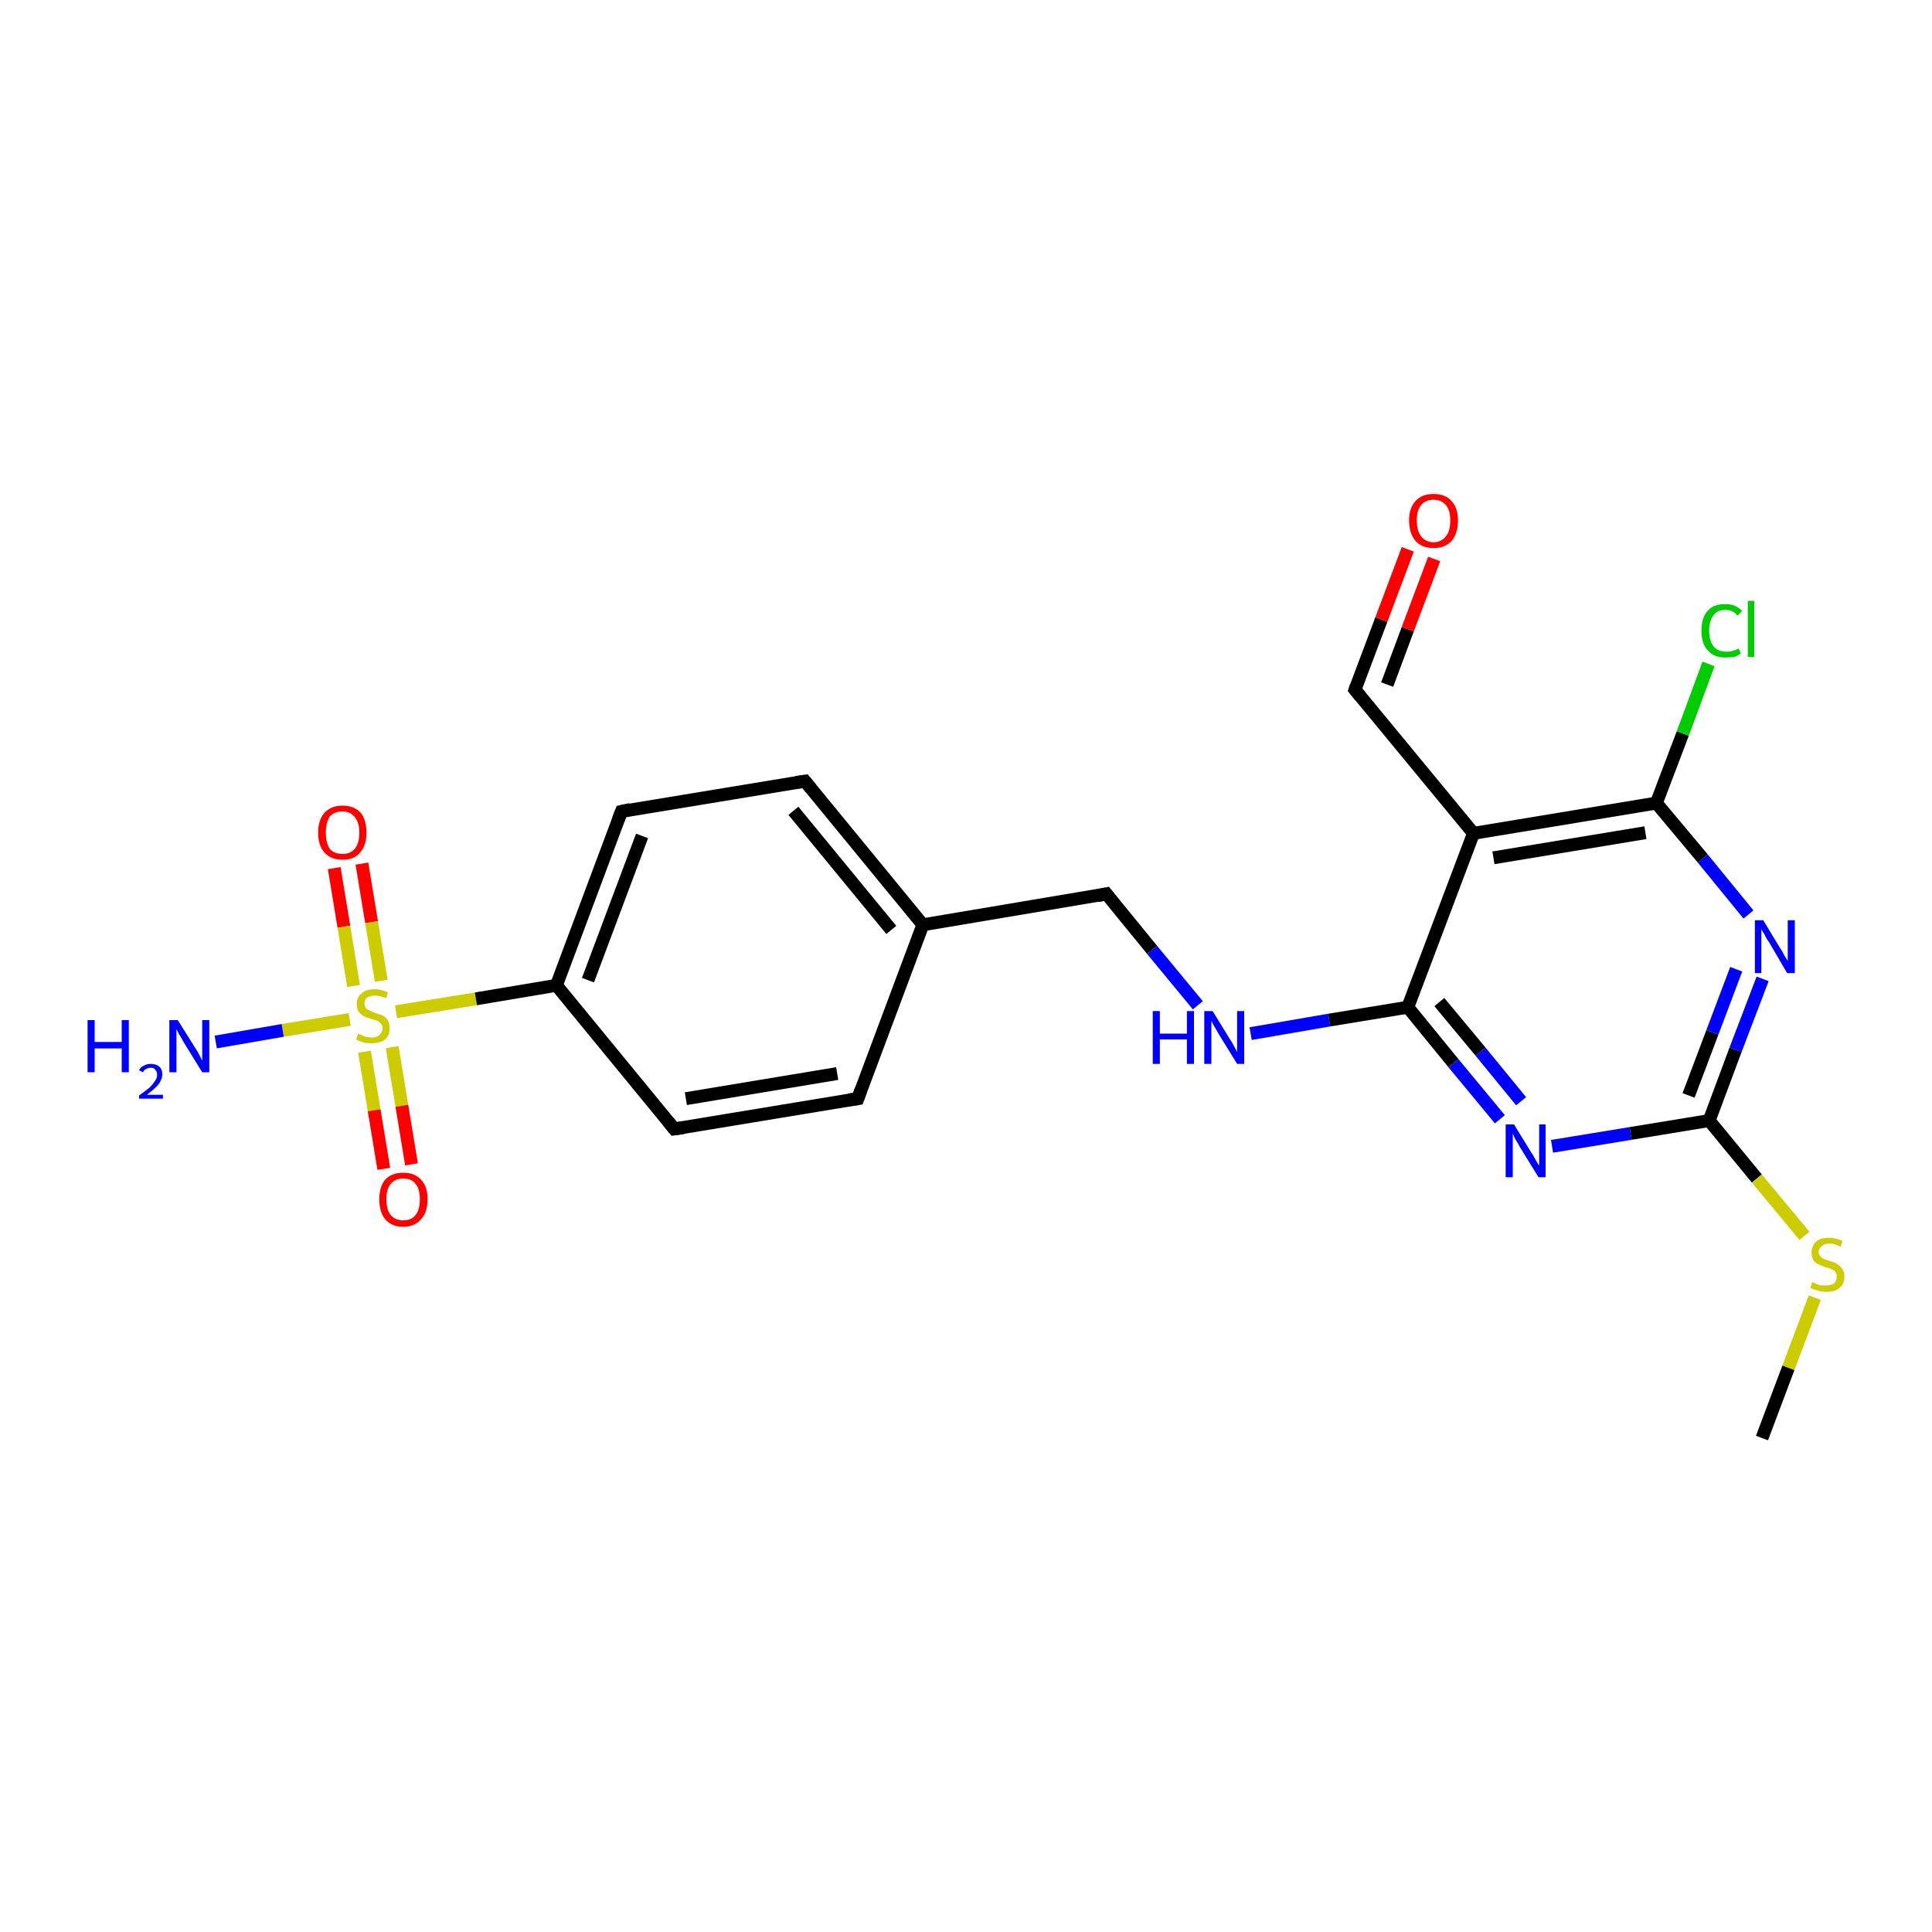 <?xml version='1.0' encoding='iso-8859-1'?>
<svg version='1.1' baseProfile='full'
              xmlns='http://www.w3.org/2000/svg'
                      xmlns:rdkit='http://www.rdkit.org/xml'
                      xmlns:xlink='http://www.w3.org/1999/xlink'
                  xml:space='preserve'
width='300px' height='300px' viewBox='0 0 300 300'>
<!-- END OF HEADER -->
<rect style='opacity:1.0;fill:#FFFFFF;stroke:none' width='300.0' height='300.0' x='0.0' y='0.0'> </rect>
<path class='bond-0 atom-0 atom-1' d='M 56.2,134.1 L 57.7,143.2' style='fill:none;fill-rule:evenodd;stroke:#FF0000;stroke-width:2.0px;stroke-linecap:butt;stroke-linejoin:miter;stroke-opacity:1' />
<path class='bond-0 atom-0 atom-1' d='M 57.7,143.2 L 59.2,152.3' style='fill:none;fill-rule:evenodd;stroke:#CCCC00;stroke-width:2.0px;stroke-linecap:butt;stroke-linejoin:miter;stroke-opacity:1' />
<path class='bond-0 atom-0 atom-1' d='M 51.9,134.8 L 53.4,143.9' style='fill:none;fill-rule:evenodd;stroke:#FF0000;stroke-width:2.0px;stroke-linecap:butt;stroke-linejoin:miter;stroke-opacity:1' />
<path class='bond-0 atom-0 atom-1' d='M 53.4,143.9 L 54.9,153.1' style='fill:none;fill-rule:evenodd;stroke:#CCCC00;stroke-width:2.0px;stroke-linecap:butt;stroke-linejoin:miter;stroke-opacity:1' />
<path class='bond-1 atom-1 atom-2' d='M 56.6,163.3 L 58.1,172.4' style='fill:none;fill-rule:evenodd;stroke:#CCCC00;stroke-width:2.0px;stroke-linecap:butt;stroke-linejoin:miter;stroke-opacity:1' />
<path class='bond-1 atom-1 atom-2' d='M 58.1,172.4 L 59.6,181.5' style='fill:none;fill-rule:evenodd;stroke:#FF0000;stroke-width:2.0px;stroke-linecap:butt;stroke-linejoin:miter;stroke-opacity:1' />
<path class='bond-1 atom-1 atom-2' d='M 60.9,162.6 L 62.4,171.7' style='fill:none;fill-rule:evenodd;stroke:#CCCC00;stroke-width:2.0px;stroke-linecap:butt;stroke-linejoin:miter;stroke-opacity:1' />
<path class='bond-1 atom-1 atom-2' d='M 62.4,171.7 L 63.9,180.8' style='fill:none;fill-rule:evenodd;stroke:#FF0000;stroke-width:2.0px;stroke-linecap:butt;stroke-linejoin:miter;stroke-opacity:1' />
<path class='bond-2 atom-1 atom-3' d='M 54.3,158.3 L 43.9,160.0' style='fill:none;fill-rule:evenodd;stroke:#CCCC00;stroke-width:2.0px;stroke-linecap:butt;stroke-linejoin:miter;stroke-opacity:1' />
<path class='bond-2 atom-1 atom-3' d='M 43.9,160.0 L 33.5,161.8' style='fill:none;fill-rule:evenodd;stroke:#0000FF;stroke-width:2.0px;stroke-linecap:butt;stroke-linejoin:miter;stroke-opacity:1' />
<path class='bond-3 atom-1 atom-4' d='M 61.5,157.1 L 73.9,155.1' style='fill:none;fill-rule:evenodd;stroke:#CCCC00;stroke-width:2.0px;stroke-linecap:butt;stroke-linejoin:miter;stroke-opacity:1' />
<path class='bond-3 atom-1 atom-4' d='M 73.9,155.1 L 86.4,153.0' style='fill:none;fill-rule:evenodd;stroke:#000000;stroke-width:2.0px;stroke-linecap:butt;stroke-linejoin:miter;stroke-opacity:1' />
<path class='bond-4 atom-4 atom-5' d='M 86.4,153.0 L 96.5,126.0' style='fill:none;fill-rule:evenodd;stroke:#000000;stroke-width:2.0px;stroke-linecap:butt;stroke-linejoin:miter;stroke-opacity:1' />
<path class='bond-4 atom-4 atom-5' d='M 91.3,152.2 L 99.7,129.8' style='fill:none;fill-rule:evenodd;stroke:#000000;stroke-width:2.0px;stroke-linecap:butt;stroke-linejoin:miter;stroke-opacity:1' />
<path class='bond-5 atom-5 atom-6' d='M 96.5,126.0 L 125.0,121.3' style='fill:none;fill-rule:evenodd;stroke:#000000;stroke-width:2.0px;stroke-linecap:butt;stroke-linejoin:miter;stroke-opacity:1' />
<path class='bond-6 atom-6 atom-7' d='M 125.0,121.3 L 143.3,143.6' style='fill:none;fill-rule:evenodd;stroke:#000000;stroke-width:2.0px;stroke-linecap:butt;stroke-linejoin:miter;stroke-opacity:1' />
<path class='bond-6 atom-6 atom-7' d='M 123.2,125.9 L 138.4,144.4' style='fill:none;fill-rule:evenodd;stroke:#000000;stroke-width:2.0px;stroke-linecap:butt;stroke-linejoin:miter;stroke-opacity:1' />
<path class='bond-7 atom-7 atom-8' d='M 143.3,143.6 L 133.2,170.6' style='fill:none;fill-rule:evenodd;stroke:#000000;stroke-width:2.0px;stroke-linecap:butt;stroke-linejoin:miter;stroke-opacity:1' />
<path class='bond-8 atom-8 atom-9' d='M 133.2,170.6 L 104.7,175.3' style='fill:none;fill-rule:evenodd;stroke:#000000;stroke-width:2.0px;stroke-linecap:butt;stroke-linejoin:miter;stroke-opacity:1' />
<path class='bond-8 atom-8 atom-9' d='M 130.0,166.7 L 106.5,170.6' style='fill:none;fill-rule:evenodd;stroke:#000000;stroke-width:2.0px;stroke-linecap:butt;stroke-linejoin:miter;stroke-opacity:1' />
<path class='bond-9 atom-7 atom-10' d='M 143.3,143.6 L 171.8,138.8' style='fill:none;fill-rule:evenodd;stroke:#000000;stroke-width:2.0px;stroke-linecap:butt;stroke-linejoin:miter;stroke-opacity:1' />
<path class='bond-10 atom-10 atom-11' d='M 171.8,138.8 L 178.9,147.5' style='fill:none;fill-rule:evenodd;stroke:#000000;stroke-width:2.0px;stroke-linecap:butt;stroke-linejoin:miter;stroke-opacity:1' />
<path class='bond-10 atom-10 atom-11' d='M 178.9,147.5 L 186.0,156.1' style='fill:none;fill-rule:evenodd;stroke:#0000FF;stroke-width:2.0px;stroke-linecap:butt;stroke-linejoin:miter;stroke-opacity:1' />
<path class='bond-11 atom-11 atom-12' d='M 194.2,160.5 L 206.4,158.4' style='fill:none;fill-rule:evenodd;stroke:#0000FF;stroke-width:2.0px;stroke-linecap:butt;stroke-linejoin:miter;stroke-opacity:1' />
<path class='bond-11 atom-11 atom-12' d='M 206.4,158.4 L 218.6,156.4' style='fill:none;fill-rule:evenodd;stroke:#000000;stroke-width:2.0px;stroke-linecap:butt;stroke-linejoin:miter;stroke-opacity:1' />
<path class='bond-12 atom-12 atom-13' d='M 218.6,156.4 L 225.7,165.1' style='fill:none;fill-rule:evenodd;stroke:#000000;stroke-width:2.0px;stroke-linecap:butt;stroke-linejoin:miter;stroke-opacity:1' />
<path class='bond-12 atom-12 atom-13' d='M 225.7,165.1 L 232.9,173.8' style='fill:none;fill-rule:evenodd;stroke:#0000FF;stroke-width:2.0px;stroke-linecap:butt;stroke-linejoin:miter;stroke-opacity:1' />
<path class='bond-12 atom-12 atom-13' d='M 223.5,155.6 L 229.9,163.3' style='fill:none;fill-rule:evenodd;stroke:#000000;stroke-width:2.0px;stroke-linecap:butt;stroke-linejoin:miter;stroke-opacity:1' />
<path class='bond-12 atom-12 atom-13' d='M 229.9,163.3 L 236.2,171.0' style='fill:none;fill-rule:evenodd;stroke:#0000FF;stroke-width:2.0px;stroke-linecap:butt;stroke-linejoin:miter;stroke-opacity:1' />
<path class='bond-13 atom-13 atom-14' d='M 241.0,178.0 L 253.2,176.0' style='fill:none;fill-rule:evenodd;stroke:#0000FF;stroke-width:2.0px;stroke-linecap:butt;stroke-linejoin:miter;stroke-opacity:1' />
<path class='bond-13 atom-13 atom-14' d='M 253.2,176.0 L 265.4,174.0' style='fill:none;fill-rule:evenodd;stroke:#000000;stroke-width:2.0px;stroke-linecap:butt;stroke-linejoin:miter;stroke-opacity:1' />
<path class='bond-14 atom-14 atom-15' d='M 265.4,174.0 L 272.8,183.0' style='fill:none;fill-rule:evenodd;stroke:#000000;stroke-width:2.0px;stroke-linecap:butt;stroke-linejoin:miter;stroke-opacity:1' />
<path class='bond-14 atom-14 atom-15' d='M 272.8,183.0 L 280.2,191.9' style='fill:none;fill-rule:evenodd;stroke:#CCCC00;stroke-width:2.0px;stroke-linecap:butt;stroke-linejoin:miter;stroke-opacity:1' />
<path class='bond-15 atom-15 atom-16' d='M 281.8,201.5 L 277.7,212.4' style='fill:none;fill-rule:evenodd;stroke:#CCCC00;stroke-width:2.0px;stroke-linecap:butt;stroke-linejoin:miter;stroke-opacity:1' />
<path class='bond-15 atom-15 atom-16' d='M 277.7,212.4 L 273.6,223.3' style='fill:none;fill-rule:evenodd;stroke:#000000;stroke-width:2.0px;stroke-linecap:butt;stroke-linejoin:miter;stroke-opacity:1' />
<path class='bond-16 atom-14 atom-17' d='M 265.4,174.0 L 269.5,163.0' style='fill:none;fill-rule:evenodd;stroke:#000000;stroke-width:2.0px;stroke-linecap:butt;stroke-linejoin:miter;stroke-opacity:1' />
<path class='bond-16 atom-14 atom-17' d='M 269.5,163.0 L 273.7,152.0' style='fill:none;fill-rule:evenodd;stroke:#0000FF;stroke-width:2.0px;stroke-linecap:butt;stroke-linejoin:miter;stroke-opacity:1' />
<path class='bond-16 atom-14 atom-17' d='M 262.2,170.1 L 265.9,160.3' style='fill:none;fill-rule:evenodd;stroke:#000000;stroke-width:2.0px;stroke-linecap:butt;stroke-linejoin:miter;stroke-opacity:1' />
<path class='bond-16 atom-14 atom-17' d='M 265.9,160.3 L 269.6,150.5' style='fill:none;fill-rule:evenodd;stroke:#0000FF;stroke-width:2.0px;stroke-linecap:butt;stroke-linejoin:miter;stroke-opacity:1' />
<path class='bond-17 atom-17 atom-18' d='M 271.5,142.0 L 264.4,133.3' style='fill:none;fill-rule:evenodd;stroke:#0000FF;stroke-width:2.0px;stroke-linecap:butt;stroke-linejoin:miter;stroke-opacity:1' />
<path class='bond-17 atom-17 atom-18' d='M 264.4,133.3 L 257.2,124.7' style='fill:none;fill-rule:evenodd;stroke:#000000;stroke-width:2.0px;stroke-linecap:butt;stroke-linejoin:miter;stroke-opacity:1' />
<path class='bond-18 atom-18 atom-19' d='M 257.2,124.7 L 261.3,113.9' style='fill:none;fill-rule:evenodd;stroke:#000000;stroke-width:2.0px;stroke-linecap:butt;stroke-linejoin:miter;stroke-opacity:1' />
<path class='bond-18 atom-18 atom-19' d='M 261.3,113.9 L 265.3,103.1' style='fill:none;fill-rule:evenodd;stroke:#00CC00;stroke-width:2.0px;stroke-linecap:butt;stroke-linejoin:miter;stroke-opacity:1' />
<path class='bond-19 atom-18 atom-20' d='M 257.2,124.7 L 228.8,129.4' style='fill:none;fill-rule:evenodd;stroke:#000000;stroke-width:2.0px;stroke-linecap:butt;stroke-linejoin:miter;stroke-opacity:1' />
<path class='bond-19 atom-18 atom-20' d='M 255.5,129.3 L 231.9,133.2' style='fill:none;fill-rule:evenodd;stroke:#000000;stroke-width:2.0px;stroke-linecap:butt;stroke-linejoin:miter;stroke-opacity:1' />
<path class='bond-20 atom-20 atom-21' d='M 228.8,129.4 L 210.4,107.1' style='fill:none;fill-rule:evenodd;stroke:#000000;stroke-width:2.0px;stroke-linecap:butt;stroke-linejoin:miter;stroke-opacity:1' />
<path class='bond-21 atom-21 atom-22' d='M 210.4,107.1 L 214.5,96.2' style='fill:none;fill-rule:evenodd;stroke:#000000;stroke-width:2.0px;stroke-linecap:butt;stroke-linejoin:miter;stroke-opacity:1' />
<path class='bond-21 atom-21 atom-22' d='M 214.5,96.2 L 218.6,85.3' style='fill:none;fill-rule:evenodd;stroke:#FF0000;stroke-width:2.0px;stroke-linecap:butt;stroke-linejoin:miter;stroke-opacity:1' />
<path class='bond-21 atom-21 atom-22' d='M 215.4,106.3 L 218.6,97.7' style='fill:none;fill-rule:evenodd;stroke:#000000;stroke-width:2.0px;stroke-linecap:butt;stroke-linejoin:miter;stroke-opacity:1' />
<path class='bond-21 atom-21 atom-22' d='M 218.6,97.7 L 222.7,86.8' style='fill:none;fill-rule:evenodd;stroke:#FF0000;stroke-width:2.0px;stroke-linecap:butt;stroke-linejoin:miter;stroke-opacity:1' />
<path class='bond-22 atom-9 atom-4' d='M 104.7,175.3 L 86.4,153.0' style='fill:none;fill-rule:evenodd;stroke:#000000;stroke-width:2.0px;stroke-linecap:butt;stroke-linejoin:miter;stroke-opacity:1' />
<path class='bond-23 atom-20 atom-12' d='M 228.8,129.4 L 218.6,156.4' style='fill:none;fill-rule:evenodd;stroke:#000000;stroke-width:2.0px;stroke-linecap:butt;stroke-linejoin:miter;stroke-opacity:1' />
<path d='M 96.0,127.3 L 96.5,126.0 L 97.9,125.7' style='fill:none;stroke:#000000;stroke-width:2.0px;stroke-linecap:butt;stroke-linejoin:miter;stroke-opacity:1;' />
<path d='M 123.6,121.5 L 125.0,121.3 L 125.9,122.4' style='fill:none;stroke:#000000;stroke-width:2.0px;stroke-linecap:butt;stroke-linejoin:miter;stroke-opacity:1;' />
<path d='M 133.7,169.2 L 133.2,170.6 L 131.8,170.8' style='fill:none;stroke:#000000;stroke-width:2.0px;stroke-linecap:butt;stroke-linejoin:miter;stroke-opacity:1;' />
<path d='M 106.1,175.1 L 104.7,175.3 L 103.8,174.2' style='fill:none;stroke:#000000;stroke-width:2.0px;stroke-linecap:butt;stroke-linejoin:miter;stroke-opacity:1;' />
<path d='M 170.4,139.1 L 171.8,138.8 L 172.2,139.3' style='fill:none;stroke:#000000;stroke-width:2.0px;stroke-linecap:butt;stroke-linejoin:miter;stroke-opacity:1;' />
<path d='M 211.3,108.2 L 210.4,107.1 L 210.6,106.5' style='fill:none;stroke:#000000;stroke-width:2.0px;stroke-linecap:butt;stroke-linejoin:miter;stroke-opacity:1;' />
<path class='atom-0' d='M 49.4 129.3
Q 49.4 127.3, 50.4 126.2
Q 51.4 125.1, 53.2 125.1
Q 55.0 125.1, 56.0 126.2
Q 56.9 127.3, 56.9 129.3
Q 56.9 131.3, 55.9 132.4
Q 55.0 133.5, 53.2 133.5
Q 51.4 133.5, 50.4 132.4
Q 49.4 131.3, 49.4 129.3
M 53.2 132.6
Q 54.4 132.6, 55.1 131.8
Q 55.8 130.9, 55.8 129.3
Q 55.8 127.7, 55.1 126.9
Q 54.4 126.0, 53.2 126.0
Q 51.9 126.0, 51.2 126.8
Q 50.6 127.7, 50.6 129.3
Q 50.6 130.9, 51.2 131.8
Q 51.9 132.6, 53.2 132.6
' fill='#FF0000'/>
<path class='atom-1' d='M 55.6 160.5
Q 55.7 160.6, 56.1 160.7
Q 56.4 160.9, 56.9 161.0
Q 57.3 161.1, 57.7 161.1
Q 58.5 161.1, 58.9 160.7
Q 59.4 160.3, 59.4 159.7
Q 59.4 159.2, 59.1 158.9
Q 58.9 158.7, 58.6 158.5
Q 58.2 158.4, 57.6 158.2
Q 56.9 158.0, 56.5 157.8
Q 56.1 157.6, 55.7 157.1
Q 55.4 156.7, 55.4 155.9
Q 55.4 154.9, 56.1 154.3
Q 56.8 153.6, 58.2 153.6
Q 59.2 153.6, 60.2 154.1
L 60.0 155.0
Q 59.0 154.6, 58.3 154.6
Q 57.5 154.6, 57.0 154.9
Q 56.6 155.2, 56.6 155.8
Q 56.6 156.2, 56.8 156.5
Q 57.0 156.8, 57.4 156.9
Q 57.7 157.1, 58.3 157.3
Q 59.0 157.5, 59.4 157.7
Q 59.9 157.9, 60.2 158.4
Q 60.5 158.9, 60.5 159.7
Q 60.5 160.8, 59.8 161.4
Q 59.0 162.0, 57.7 162.0
Q 57.0 162.0, 56.5 161.9
Q 55.9 161.7, 55.3 161.4
L 55.6 160.5
' fill='#CCCC00'/>
<path class='atom-2' d='M 58.9 186.2
Q 58.9 184.3, 59.8 183.2
Q 60.8 182.1, 62.6 182.1
Q 64.4 182.1, 65.4 183.2
Q 66.4 184.3, 66.4 186.2
Q 66.4 188.2, 65.4 189.3
Q 64.4 190.5, 62.6 190.5
Q 60.8 190.5, 59.8 189.3
Q 58.9 188.2, 58.9 186.2
M 62.6 189.5
Q 63.9 189.5, 64.5 188.7
Q 65.2 187.9, 65.2 186.2
Q 65.2 184.6, 64.5 183.8
Q 63.9 183.0, 62.6 183.0
Q 61.4 183.0, 60.7 183.8
Q 60.0 184.6, 60.0 186.2
Q 60.0 187.9, 60.7 188.7
Q 61.4 189.5, 62.6 189.5
' fill='#FF0000'/>
<path class='atom-3' d='M 13.6 158.4
L 14.7 158.4
L 14.7 161.8
L 18.9 161.8
L 18.9 158.4
L 20.0 158.4
L 20.0 166.5
L 18.9 166.5
L 18.9 162.8
L 14.7 162.8
L 14.7 166.5
L 13.6 166.5
L 13.6 158.4
' fill='#0000FF'/>
<path class='atom-3' d='M 21.6 166.2
Q 21.8 165.7, 22.3 165.5
Q 22.8 165.2, 23.4 165.2
Q 24.2 165.2, 24.7 165.6
Q 25.2 166.0, 25.2 166.8
Q 25.2 167.6, 24.6 168.4
Q 24.0 169.1, 22.8 170.0
L 25.3 170.0
L 25.3 170.6
L 21.6 170.6
L 21.6 170.1
Q 22.6 169.4, 23.2 168.9
Q 23.8 168.3, 24.1 167.8
Q 24.4 167.4, 24.4 166.9
Q 24.4 166.4, 24.1 166.1
Q 23.9 165.8, 23.4 165.8
Q 23.0 165.8, 22.7 166.0
Q 22.4 166.1, 22.2 166.5
L 21.6 166.2
' fill='#0000FF'/>
<path class='atom-3' d='M 27.6 158.4
L 30.3 162.7
Q 30.6 163.1, 31.0 163.9
Q 31.4 164.7, 31.4 164.7
L 31.4 158.4
L 32.5 158.4
L 32.5 166.5
L 31.4 166.5
L 28.5 161.8
Q 28.2 161.2, 27.8 160.6
Q 27.5 160.0, 27.4 159.8
L 27.4 166.5
L 26.3 166.5
L 26.3 158.4
L 27.6 158.4
' fill='#0000FF'/>
<path class='atom-11' d='M 179.0 157.0
L 180.1 157.0
L 180.1 160.5
L 184.3 160.5
L 184.3 157.0
L 185.4 157.0
L 185.4 165.2
L 184.3 165.2
L 184.3 161.4
L 180.1 161.4
L 180.1 165.2
L 179.0 165.2
L 179.0 157.0
' fill='#0000FF'/>
<path class='atom-11' d='M 188.3 157.0
L 191.0 161.4
Q 191.3 161.8, 191.7 162.6
Q 192.1 163.3, 192.1 163.4
L 192.1 157.0
L 193.2 157.0
L 193.2 165.2
L 192.1 165.2
L 189.2 160.5
Q 188.9 159.9, 188.5 159.3
Q 188.2 158.7, 188.1 158.5
L 188.1 165.2
L 187.0 165.2
L 187.0 157.0
L 188.3 157.0
' fill='#0000FF'/>
<path class='atom-13' d='M 235.1 174.6
L 237.8 179.0
Q 238.1 179.4, 238.5 180.2
Q 238.9 180.9, 239.0 181.0
L 239.0 174.6
L 240.0 174.6
L 240.0 182.8
L 238.9 182.8
L 236.0 178.1
Q 235.7 177.5, 235.3 176.9
Q 235.0 176.2, 234.9 176.0
L 234.9 182.8
L 233.8 182.8
L 233.8 174.6
L 235.1 174.6
' fill='#0000FF'/>
<path class='atom-15' d='M 281.4 199.1
Q 281.5 199.1, 281.9 199.3
Q 282.3 199.5, 282.7 199.6
Q 283.1 199.6, 283.5 199.6
Q 284.3 199.6, 284.8 199.3
Q 285.2 198.9, 285.2 198.2
Q 285.2 197.8, 285.0 197.5
Q 284.8 197.2, 284.4 197.1
Q 284.1 196.9, 283.5 196.8
Q 282.8 196.5, 282.3 196.3
Q 281.9 196.1, 281.6 195.7
Q 281.3 195.2, 281.3 194.5
Q 281.3 193.5, 282.0 192.8
Q 282.7 192.2, 284.1 192.2
Q 285.0 192.2, 286.1 192.7
L 285.8 193.6
Q 284.9 193.1, 284.1 193.1
Q 283.3 193.1, 282.9 193.5
Q 282.4 193.8, 282.4 194.4
Q 282.4 194.8, 282.7 195.1
Q 282.9 195.3, 283.2 195.5
Q 283.6 195.6, 284.1 195.8
Q 284.9 196.0, 285.3 196.3
Q 285.7 196.5, 286.0 197.0
Q 286.4 197.4, 286.4 198.2
Q 286.4 199.4, 285.6 200.0
Q 284.9 200.6, 283.6 200.6
Q 282.9 200.6, 282.3 200.4
Q 281.8 200.3, 281.1 200.0
L 281.4 199.1
' fill='#CCCC00'/>
<path class='atom-17' d='M 273.8 142.9
L 276.4 147.2
Q 276.7 147.6, 277.1 148.4
Q 277.6 149.2, 277.6 149.2
L 277.6 142.9
L 278.7 142.9
L 278.7 151.1
L 277.5 151.1
L 274.7 146.3
Q 274.3 145.8, 274.0 145.1
Q 273.6 144.5, 273.5 144.3
L 273.5 151.1
L 272.5 151.1
L 272.5 142.9
L 273.8 142.9
' fill='#0000FF'/>
<path class='atom-19' d='M 264.2 97.9
Q 264.2 95.9, 265.2 94.8
Q 266.1 93.8, 267.9 93.8
Q 269.6 93.8, 270.5 94.9
L 269.8 95.6
Q 269.1 94.7, 267.9 94.7
Q 266.7 94.7, 266.1 95.5
Q 265.4 96.4, 265.4 97.9
Q 265.4 99.5, 266.1 100.4
Q 266.8 101.2, 268.1 101.2
Q 269.0 101.2, 270.0 100.7
L 270.3 101.5
Q 269.9 101.8, 269.3 102.0
Q 268.6 102.1, 267.9 102.1
Q 266.1 102.1, 265.2 101.0
Q 264.2 100.0, 264.2 97.9
' fill='#00CC00'/>
<path class='atom-19' d='M 271.4 93.3
L 272.4 93.3
L 272.4 102.0
L 271.4 102.0
L 271.4 93.3
' fill='#00CC00'/>
<path class='atom-22' d='M 218.8 80.8
Q 218.8 78.9, 219.8 77.8
Q 220.8 76.7, 222.6 76.7
Q 224.4 76.7, 225.4 77.8
Q 226.4 78.9, 226.4 80.8
Q 226.4 82.8, 225.4 84.0
Q 224.4 85.1, 222.6 85.1
Q 220.8 85.1, 219.8 84.0
Q 218.8 82.8, 218.8 80.8
M 222.6 84.2
Q 223.8 84.2, 224.5 83.3
Q 225.2 82.5, 225.2 80.8
Q 225.2 79.2, 224.5 78.4
Q 223.8 77.6, 222.6 77.6
Q 221.4 77.6, 220.7 78.4
Q 220.0 79.2, 220.0 80.8
Q 220.0 82.5, 220.7 83.3
Q 221.4 84.2, 222.6 84.2
' fill='#FF0000'/>
</svg>
